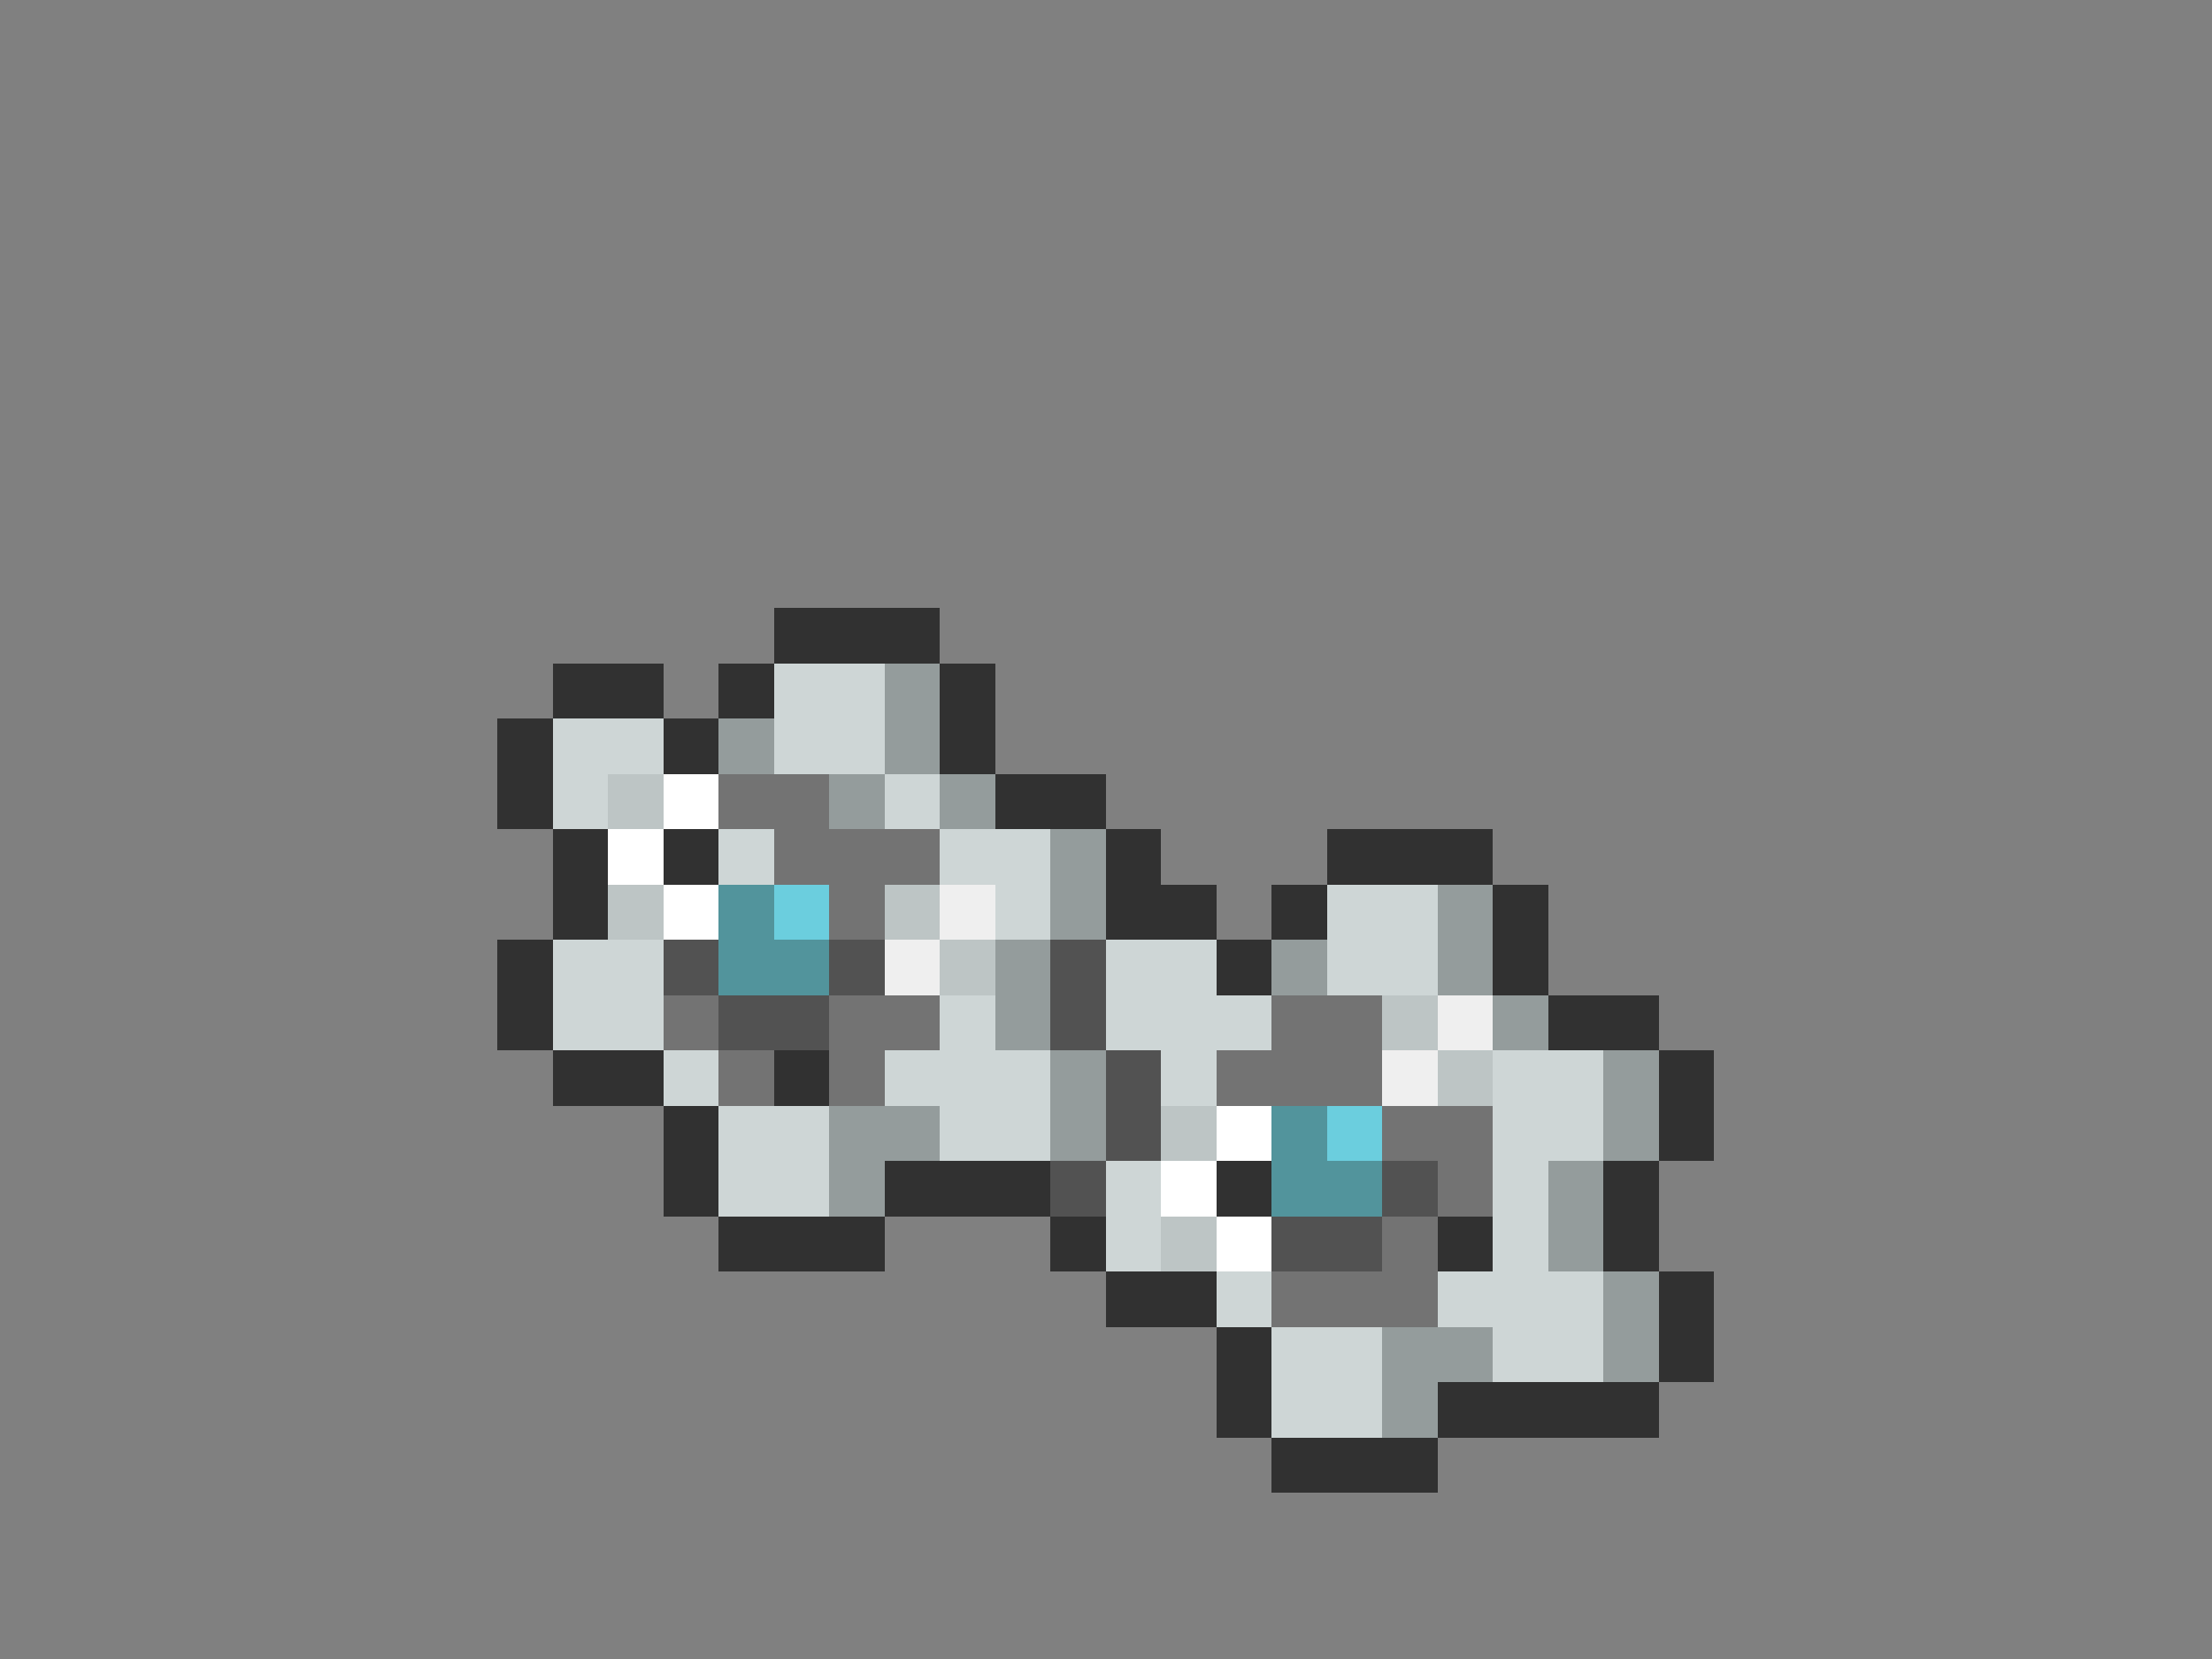 <svg xmlns="http://www.w3.org/2000/svg" viewBox="0 -0.5 40 30" shape-rendering="crispEdges">
<rect x="0" y="-0.5" width="40" height="30" fill="#808080" stroke="none"/>
<path stroke="#313131" d="M14 11h3M10 12h2M13 12h1M17 12h1M9 13h1M12 13h1M17 13h1M9 14h1M18 14h2M10 15h1M12 15h1M20 15h1M24 15h3M10 16h1M20 16h2M23 16h1M27 16h1M9 17h1M22 17h1M27 17h1M9 18h1M28 18h2M10 19h2M14 19h1M30 19h1M12 20h1M30 20h1M12 21h1M16 21h3M22 21h1M29 21h1M13 22h3M19 22h1M26 22h1M29 22h1M20 23h2M30 23h1M22 24h1M30 24h1M22 25h1M26 25h4M23 26h3" />
<path stroke="#ced6d6" d="M14 12h2M10 13h2M14 13h2M10 14h1M16 14h1M13 15h1M17 15h2M18 16h1M24 16h2M10 17h2M20 17h2M24 17h2M10 18h2M17 18h1M20 18h3M12 19h1M16 19h3M21 19h1M27 19h2M13 20h2M17 20h2M27 20h2M13 21h2M20 21h1M27 21h1M20 22h1M27 22h1M22 23h1M26 23h3M23 24h2M27 24h2M23 25h2" />
<path stroke="#949c9c" d="M16 12h1M13 13h1M16 13h1M15 14h1M17 14h1M19 15h1M19 16h1M26 16h1M18 17h1M23 17h1M26 17h1M18 18h1M27 18h1M19 19h1M29 19h1M15 20h2M19 20h1M29 20h1M15 21h1M28 21h1M28 22h1M29 23h1M25 24h2M29 24h1M25 25h1" />
<path stroke="#bdc5c5" d="M11 14h1M11 16h1M16 16h1M17 17h1M25 18h1M26 19h1M21 20h1M21 22h1" />
<path stroke="#ffffff" d="M12 14h1M11 15h1M12 16h1M22 20h1M21 21h1M22 22h1" />
<path stroke="#737373" d="M13 14h2M14 15h3M15 16h1M12 18h1M15 18h2M23 18h2M13 19h1M15 19h1M22 19h3M25 20h2M26 21h1M25 22h1M23 23h3" />
<path stroke="#52949c" d="M13 16h1M13 17h2M23 20h1M23 21h2" />
<path stroke="#6bcede" d="M14 16h1M24 20h1" />
<path stroke="#efefef" d="M17 16h1M16 17h1M26 18h1M25 19h1" />
<path stroke="#525252" d="M12 17h1M15 17h1M19 17h1M13 18h2M19 18h1M20 19h1M20 20h1M19 21h1M25 21h1M23 22h2" />
</svg>